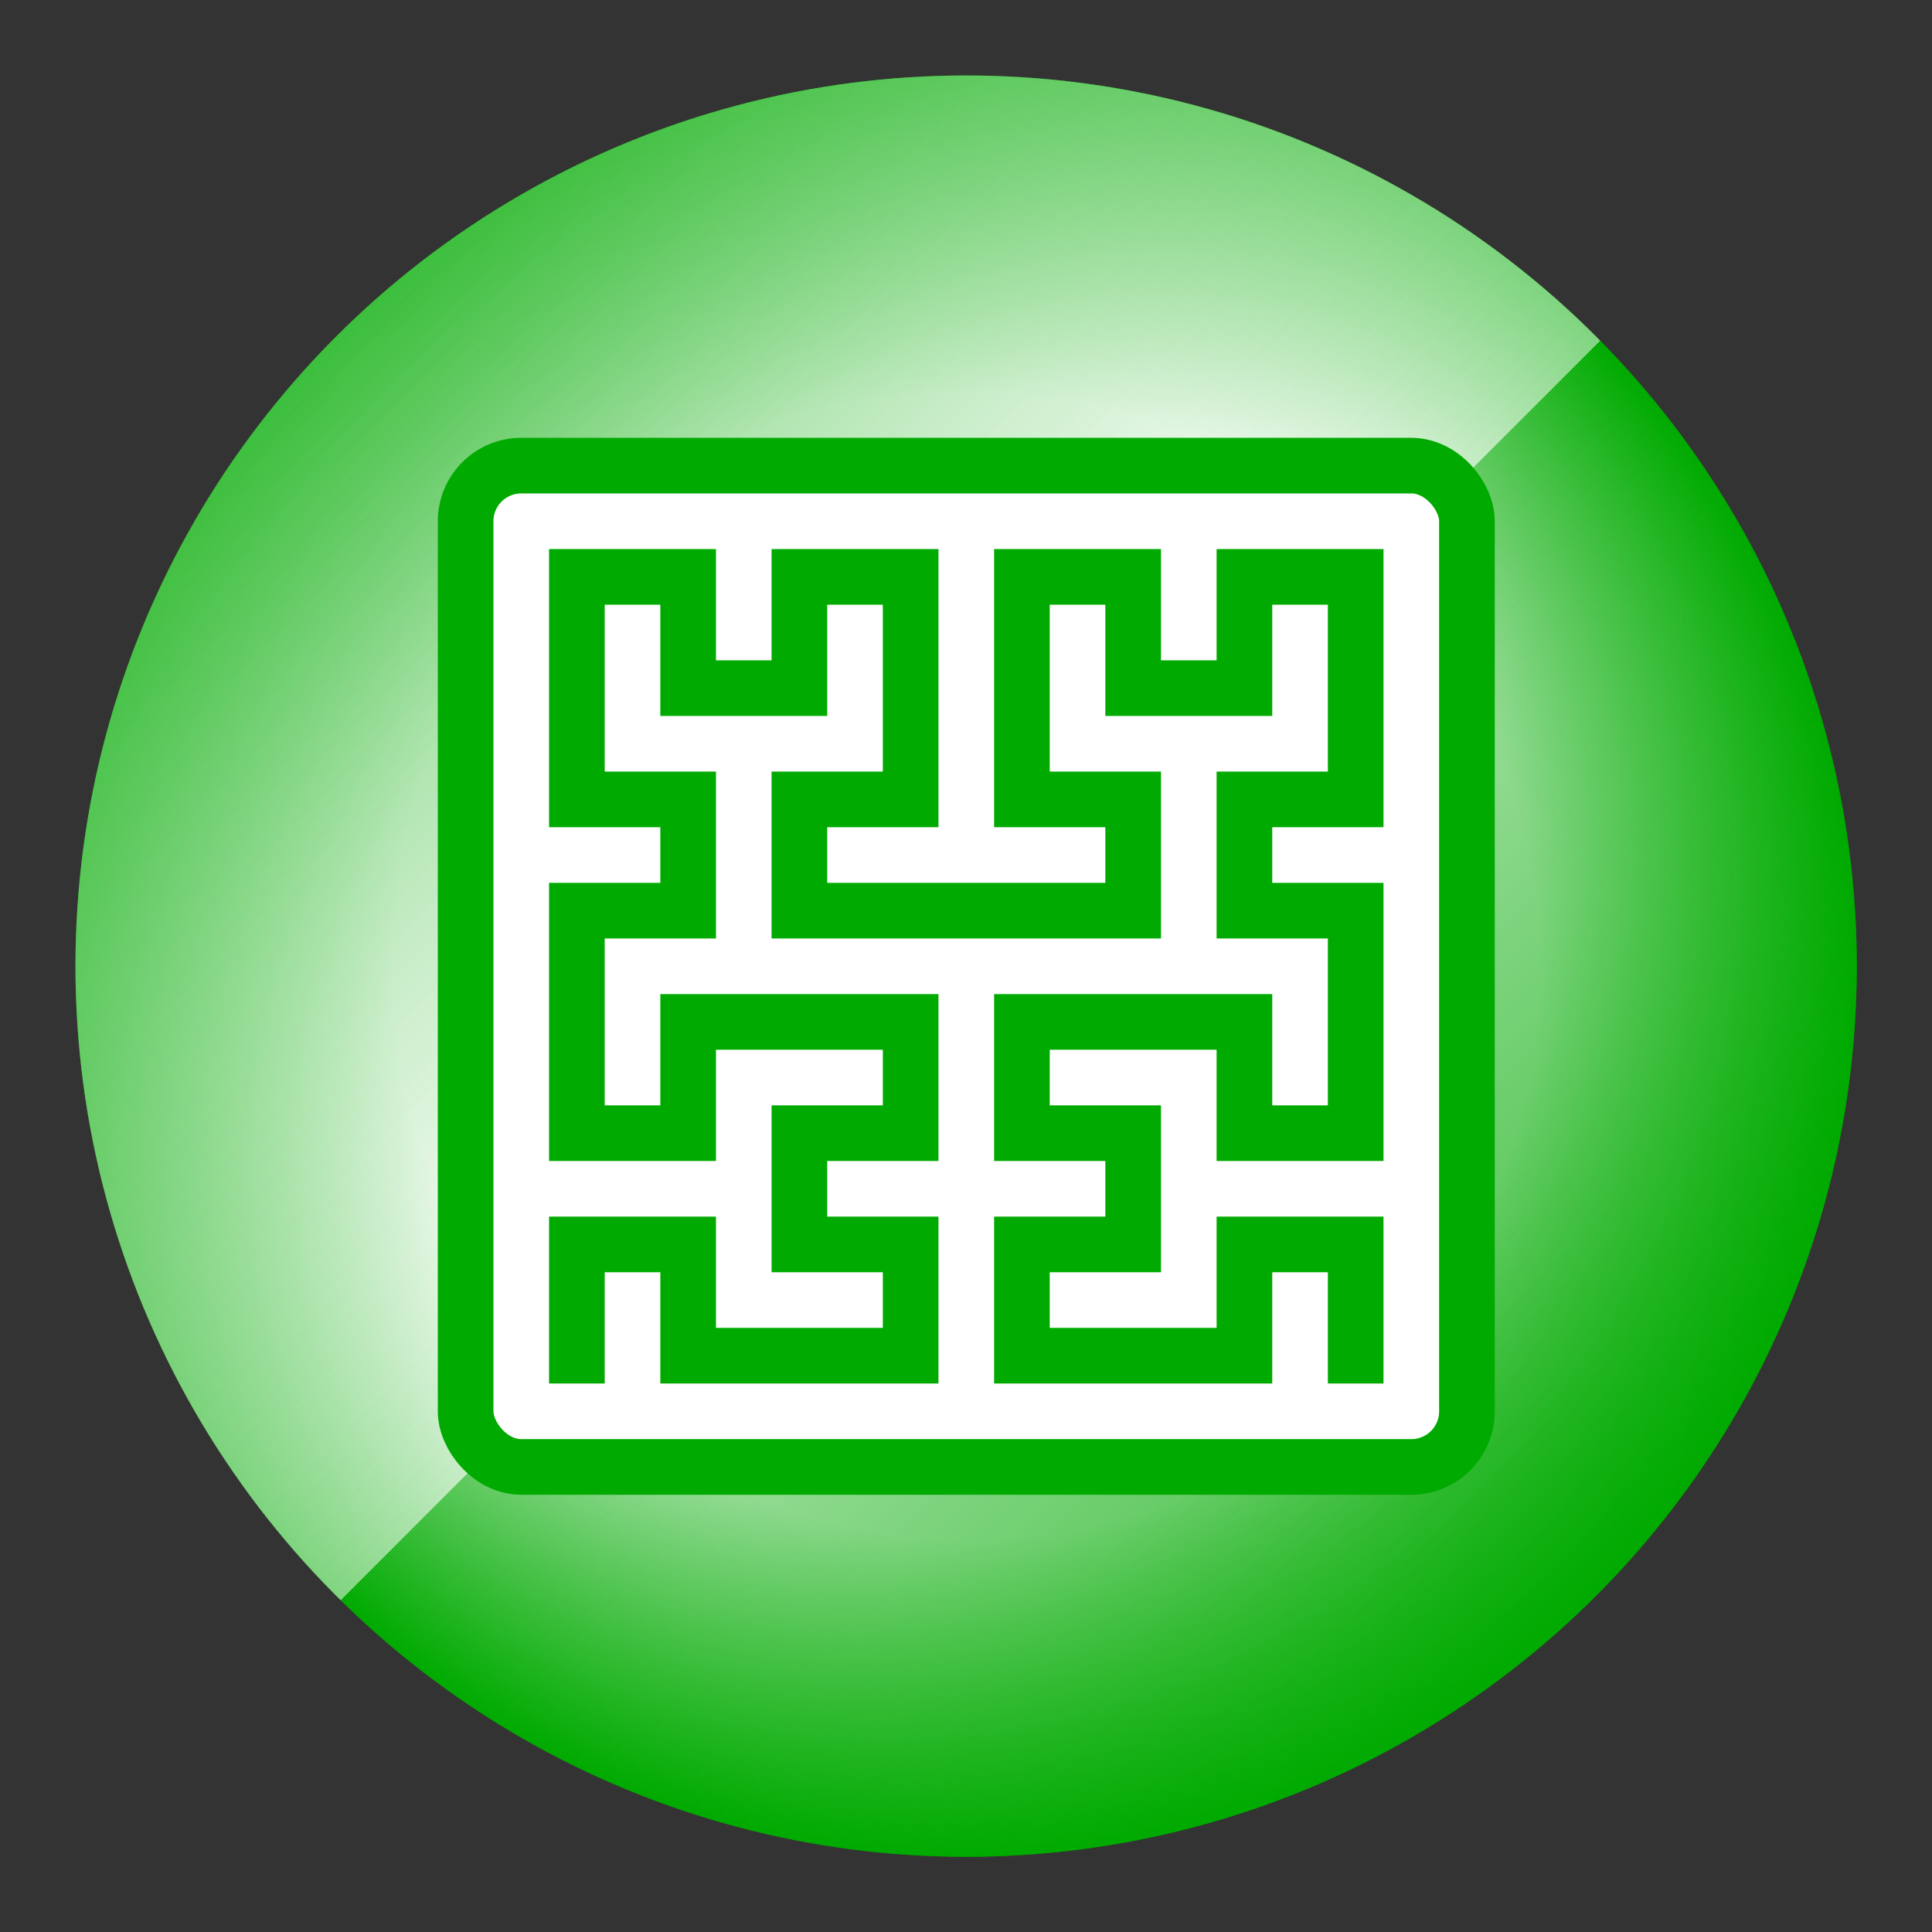 <?xml version="1.0" encoding="UTF-8" standalone="no"?>
<svg
   xmlns:dc="http://purl.org/dc/elements/1.1/"
   xmlns:cc="http://creativecommons.org/ns#"
   xmlns:rdf="http://www.w3.org/1999/02/22-rdf-syntax-ns#"
   xmlns:svg="http://www.w3.org/2000/svg"
   xmlns="http://www.w3.org/2000/svg"
   xmlns:xlink="http://www.w3.org/1999/xlink"
   xmlns:sodipodi="http://sodipodi.sourceforge.net/DTD/sodipodi-0.dtd"
   xmlns:inkscape="http://www.inkscape.org/namespaces/inkscape"
   viewBox="0 0 512 512"
   width="512"
   height="512"
   version="1.1"
   id="svg4"
   sodipodi:docname="icon-src.inkscape.svg"
   inkscape:version="1.0.1 (3bc2e813f5, 2020-09-07)"
   inkscape:export-filename="/home/amphiluke/projects/lindsvg-site/app-icons/icon-512.png"
   inkscape:export-xdpi="96"
   inkscape:export-ydpi="96">
  <rect x="0" y="0" width="512" height="512" fill="#333333" stroke="none"/>
  <defs
     id="defs9">
    <linearGradient
       inkscape:collect="always"
       id="linearGradient902">
      <stop
         style="stop-color:#00aa00;stop-opacity:1"
         offset="0"
         id="stop896" />
      <stop
         style="stop-color:#ffffff;stop-opacity:0.502"
         offset="0.497"
         id="stop898" />
      <stop
         style="stop-color:#00aa00;stop-opacity:0.314"
         offset="0.497"
         id="stop904" />
      <stop
         style="stop-color:#00aa00;stop-opacity:1"
         offset="1"
         id="stop900" />
    </linearGradient>
    <linearGradient
       inkscape:collect="always"
       id="837-lin">
      <stop
         style="stop-color:#ffffff;stop-opacity:1;"
         offset="0"
         id="stop833" />
      <stop
         style="stop-color:#ffffff;stop-opacity:1"
         offset="0.643"
         id="stop841" />
      <stop
         style="stop-color:#00aa00;stop-opacity:1"
         offset="1"
         id="stop835" />
    </linearGradient>
    <radialGradient
       inkscape:collect="always"
       xlink:href="#837-lin"
       id="radialGradient839"
       cx="256"
       cy="256"
       fx="256"
       fy="256"
       r="256"
       gradientUnits="userSpaceOnUse" />
    <linearGradient
       inkscape:collect="always"
       xlink:href="#linearGradient902"
       id="linearGradient894"
       x1="5.916"
       y1="5.239"
       x2="512.265"
       y2="511.588"
       gradientUnits="userSpaceOnUse" />
  </defs>
  <sodipodi:namedview
     pagecolor="#ffffff"
     bordercolor="#666666"
     borderopacity="1"
     objecttolerance="10"
     gridtolerance="10"
     guidetolerance="10"
     inkscape:pageopacity="0"
     inkscape:pageshadow="2"
     inkscape:window-width="1224"
     inkscape:window-height="960"
     id="namedview6"
     showgrid="false"
     fit-margin-top="0"
     fit-margin-left="0"
     fit-margin-right="0"
     fit-margin-bottom="0"
     lock-margins="true"
     inkscape:pagecheckerboard="true"
     inkscape:zoom="0.78997086"
     inkscape:cx="209.3913"
     inkscape:cy="269.45447"
     inkscape:window-x="56"
     inkscape:window-y="27"
     inkscape:window-maximized="1"
     inkscape:current-layer="svg4"
     inkscape:document-rotation="0" />
  <g
     id="g1534"
     transform="matrix(0.922,0,0,0.922,20,20)">
    <circle
       style="fill:url(#radialGradient839);fill-opacity:1;stroke:none;stroke-width:15.772;stroke-miterlimit:4;stroke-dasharray:none;stroke-dashoffset:0;stroke-opacity:1"
       id="path879"
       cx="256"
       cy="256"
       r="256" />
    <circle
       style="fill:url(#linearGradient894);fill-opacity:1;stroke:none;stroke-width:15.772;stroke-miterlimit:4;stroke-dasharray:none;stroke-dashoffset:0;stroke-opacity:1"
       id="path879-2"
       cx="256"
       cy="256"
       r="256" />
  </g>
  <g
     id="g16"
     transform="matrix(0.835,0,0,0.835,42.316,42.316)">
    <rect
       style="fill:#ffffff;fill-opacity:1;stroke:#00aa00;stroke-width:17.655;stroke-miterlimit:4;stroke-dasharray:none;stroke-dashoffset:0;stroke-opacity:1"
       id="rect20"
       width="317.793"
       height="317.793"
       x="97.103"
       y="97.103"
       rx="17.655"
       ry="17.655" />
    <path
       d="m 132.414,379.586 v -35.31 h 35.31 v 35.31 h 70.621 v -35.31 h -35.31 v -35.31 h 35.31 v -35.31 h -70.621 v 35.31 h -35.31 v -70.621 h 35.31 v -35.31 h -35.31 v -70.621 h 35.31 v 35.31 h 35.31 v -35.31 h 35.31 v 70.621 h -35.31 v 35.31 h 105.931 v -35.31 h -35.31 v -70.621 h 35.31 v 35.31 h 35.31 v -35.31 h 35.31 v 70.621 h -35.31 v 35.31 h 35.31 v 70.621 h -35.31 v -35.31 h -70.621 v 35.31 h 35.31 v 35.31 h -35.31 v 35.31 h 70.621 v -35.31 h 35.31 v 35.31"
       fill="none"
       stroke="#00aa00"
       stroke-linecap="square"
       id="path2"
       style="stroke-width:17.655" />
  </g>
</svg>

